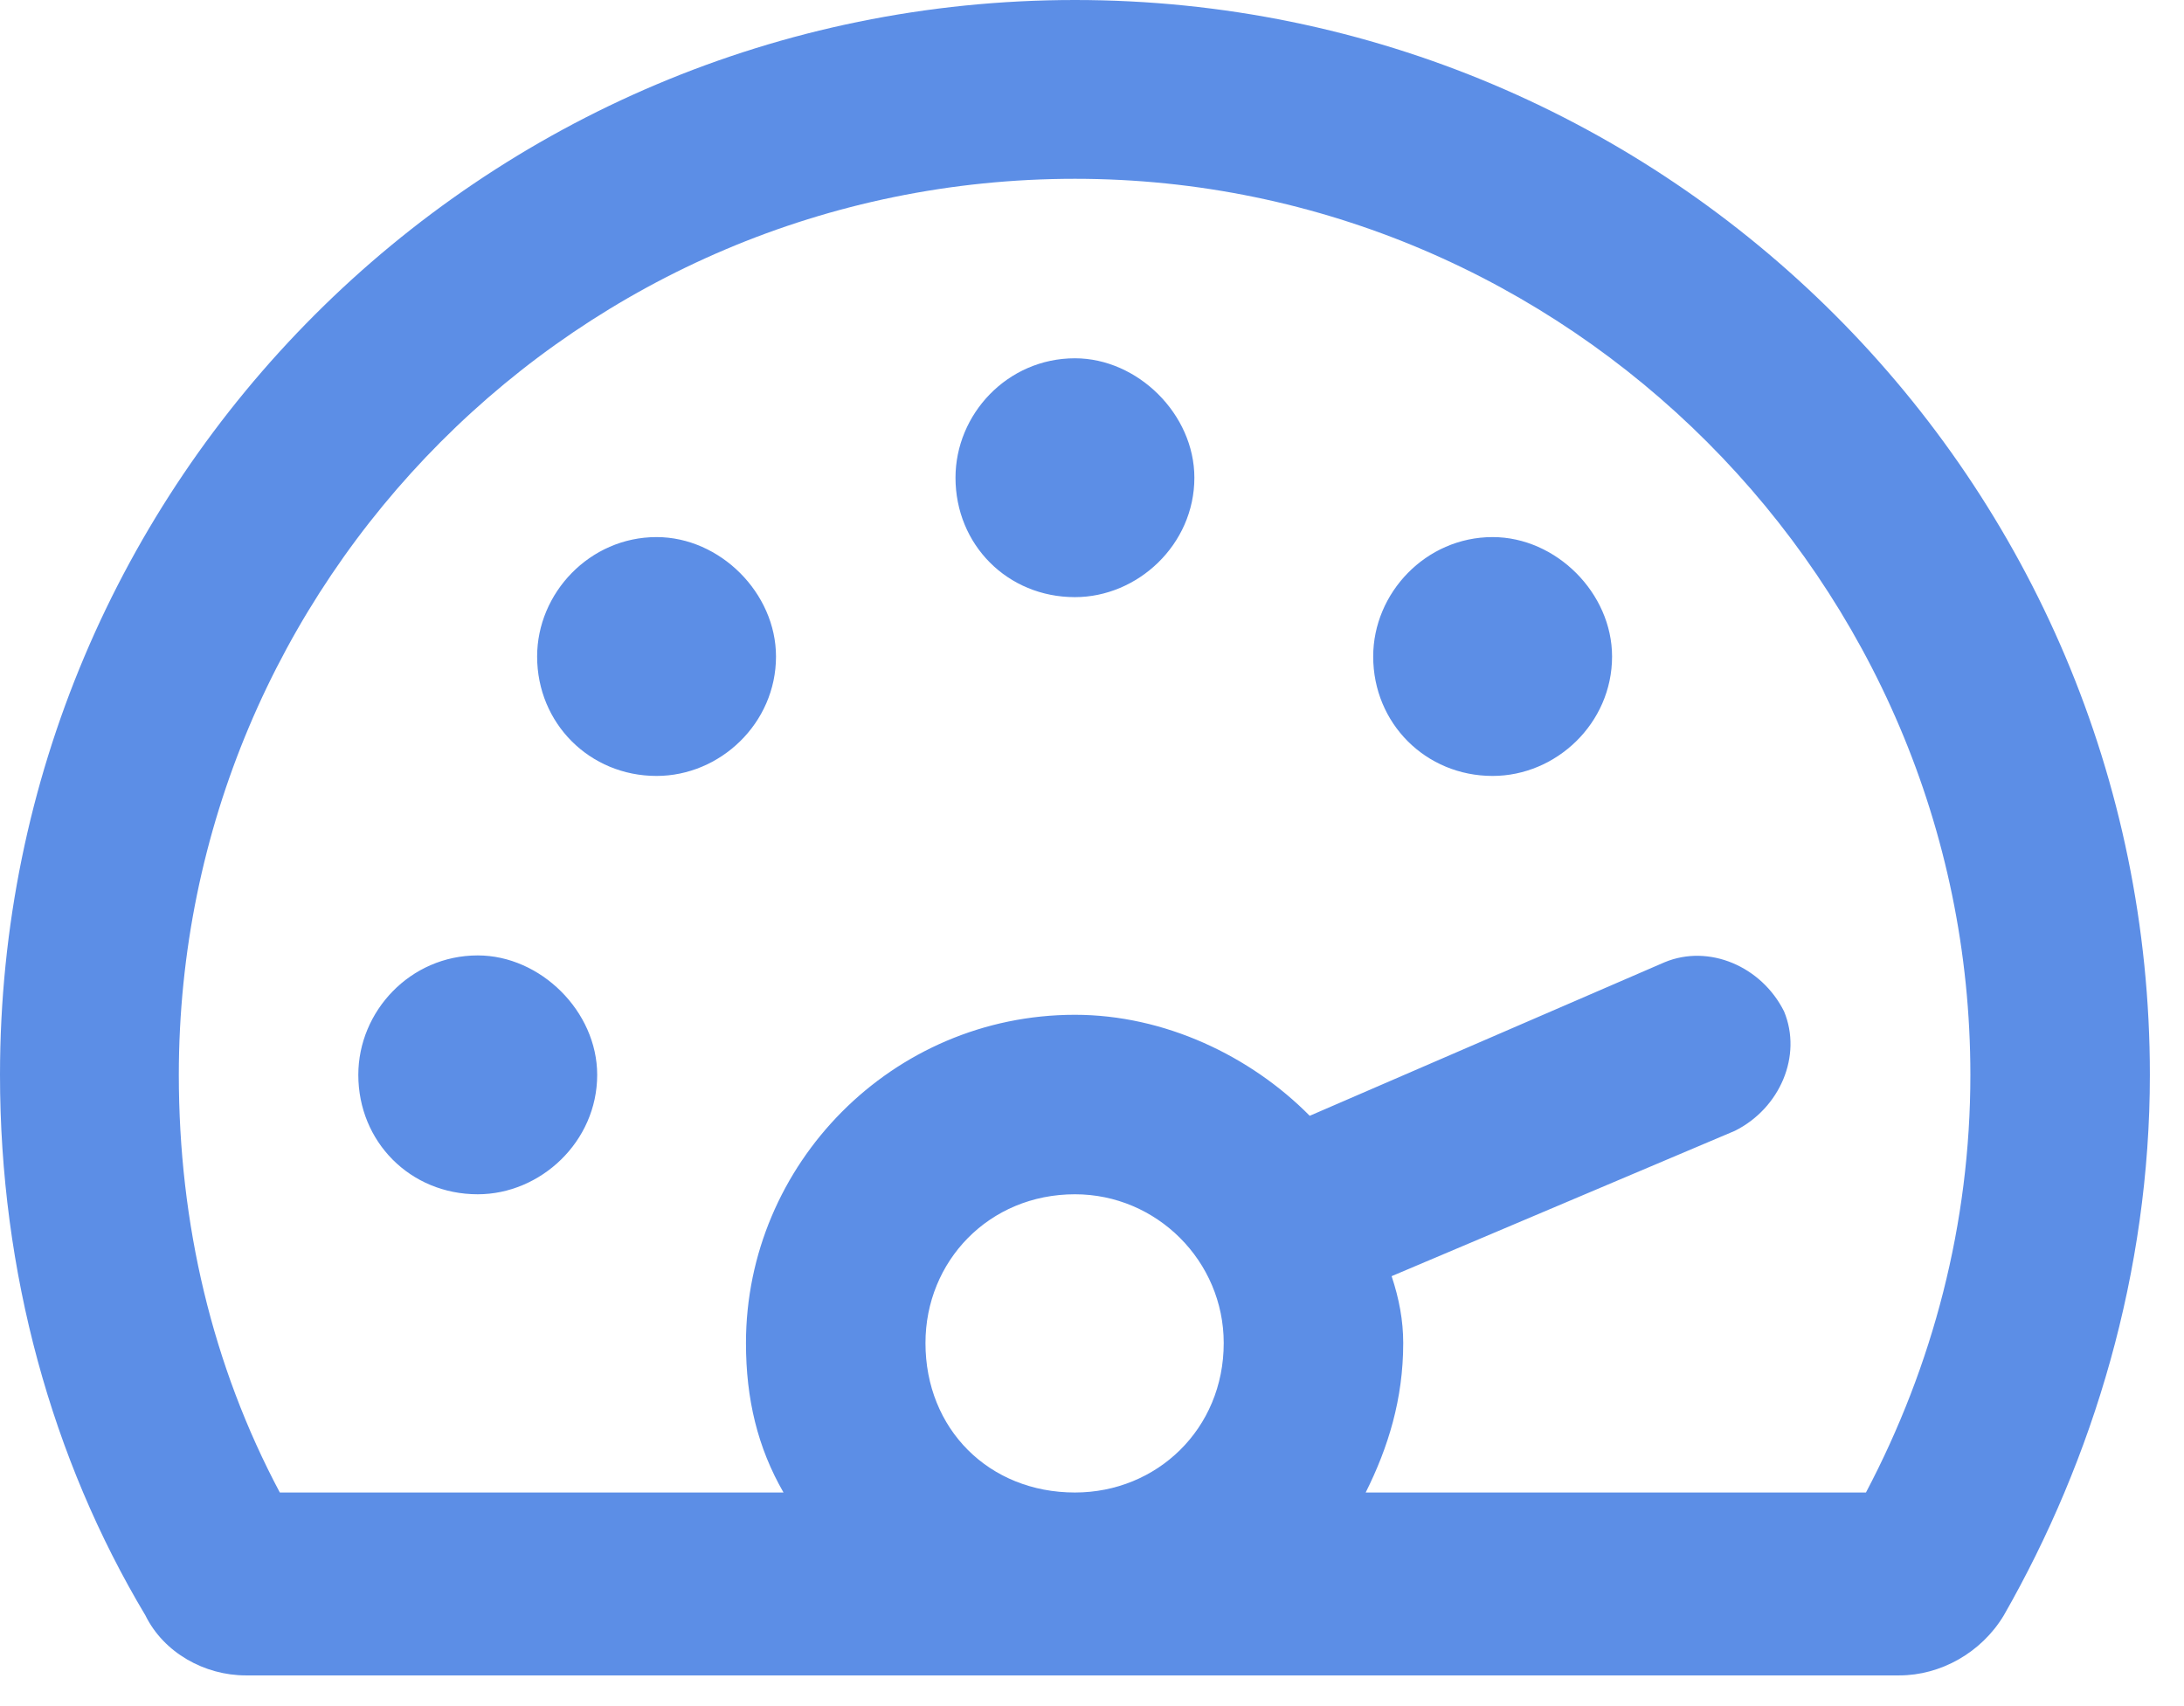 <svg width="32" height="25" viewBox="0 0 32 25" fill="none" xmlns="http://www.w3.org/2000/svg" xmlns:xlink="http://www.w3.org/1999/xlink">
	<desc>
			Created with Pixso.
	</desc>
	<defs/>
	<path id="Vector" d="M9.62 7.87C8.64 7.87 7.87 8.69 7.87 9.62C7.87 10.6 8.64 11.37 9.62 11.37C10.55 11.37 11.37 10.6 11.37 9.62C11.37 8.69 10.55 7.87 9.62 7.87ZM15.75 0C7.05 0 0 7.05 0 15.75C0 18.64 0.76 21.38 2.13 23.67C2.4 24.22 3 24.55 3.6 24.55L27.83 24.55C28.43 24.55 29.03 24.22 29.36 23.67C30.67 21.38 31.5 18.64 31.5 15.75C31.5 7.05 24.44 0 15.75 0ZM15.75 21.87C14.49 21.87 13.56 20.94 13.56 19.68C13.56 18.48 14.49 17.5 15.75 17.5C16.95 17.5 17.93 18.48 17.93 19.68C17.93 20.94 16.95 21.87 15.75 21.87ZM27.34 21.87L20.01 21.87C20.34 21.21 20.56 20.5 20.56 19.68C20.56 19.35 20.5 19.03 20.39 18.7L25.42 16.57C26.08 16.24 26.41 15.47 26.14 14.82C25.81 14.16 25.04 13.83 24.39 14.1L19.19 16.35C18.32 15.47 17.06 14.87 15.75 14.87C13.07 14.87 10.93 17.06 10.93 19.68C10.93 20.5 11.1 21.21 11.48 21.87L4.1 21.87C3.11 20.01 2.62 17.93 2.62 15.75C2.62 8.53 8.47 2.62 15.75 2.62C22.96 2.62 28.87 8.53 28.87 15.75C28.87 17.93 28.32 20.01 27.34 21.87ZM7 14C6.01 14 5.25 14.82 5.25 15.75C5.25 16.73 6.01 17.5 7 17.5C7.92 17.5 8.75 16.73 8.75 15.75C8.75 14.82 7.92 14 7 14ZM15.75 5.25C14.76 5.25 14 6.07 14 7C14 7.98 14.76 8.75 15.75 8.75C16.67 8.75 17.5 7.98 17.5 7C17.5 6.07 16.67 5.25 15.75 5.25ZM21.87 7.87C20.89 7.87 20.12 8.69 20.12 9.62C20.12 10.6 20.89 11.37 21.87 11.37C22.8 11.37 23.62 10.6 23.62 9.62C23.62 8.69 22.8 7.87 21.87 7.87Z" fill="#5C8EE6" fill-opacity="1" fill-rule="nonzero"/>
</svg>
